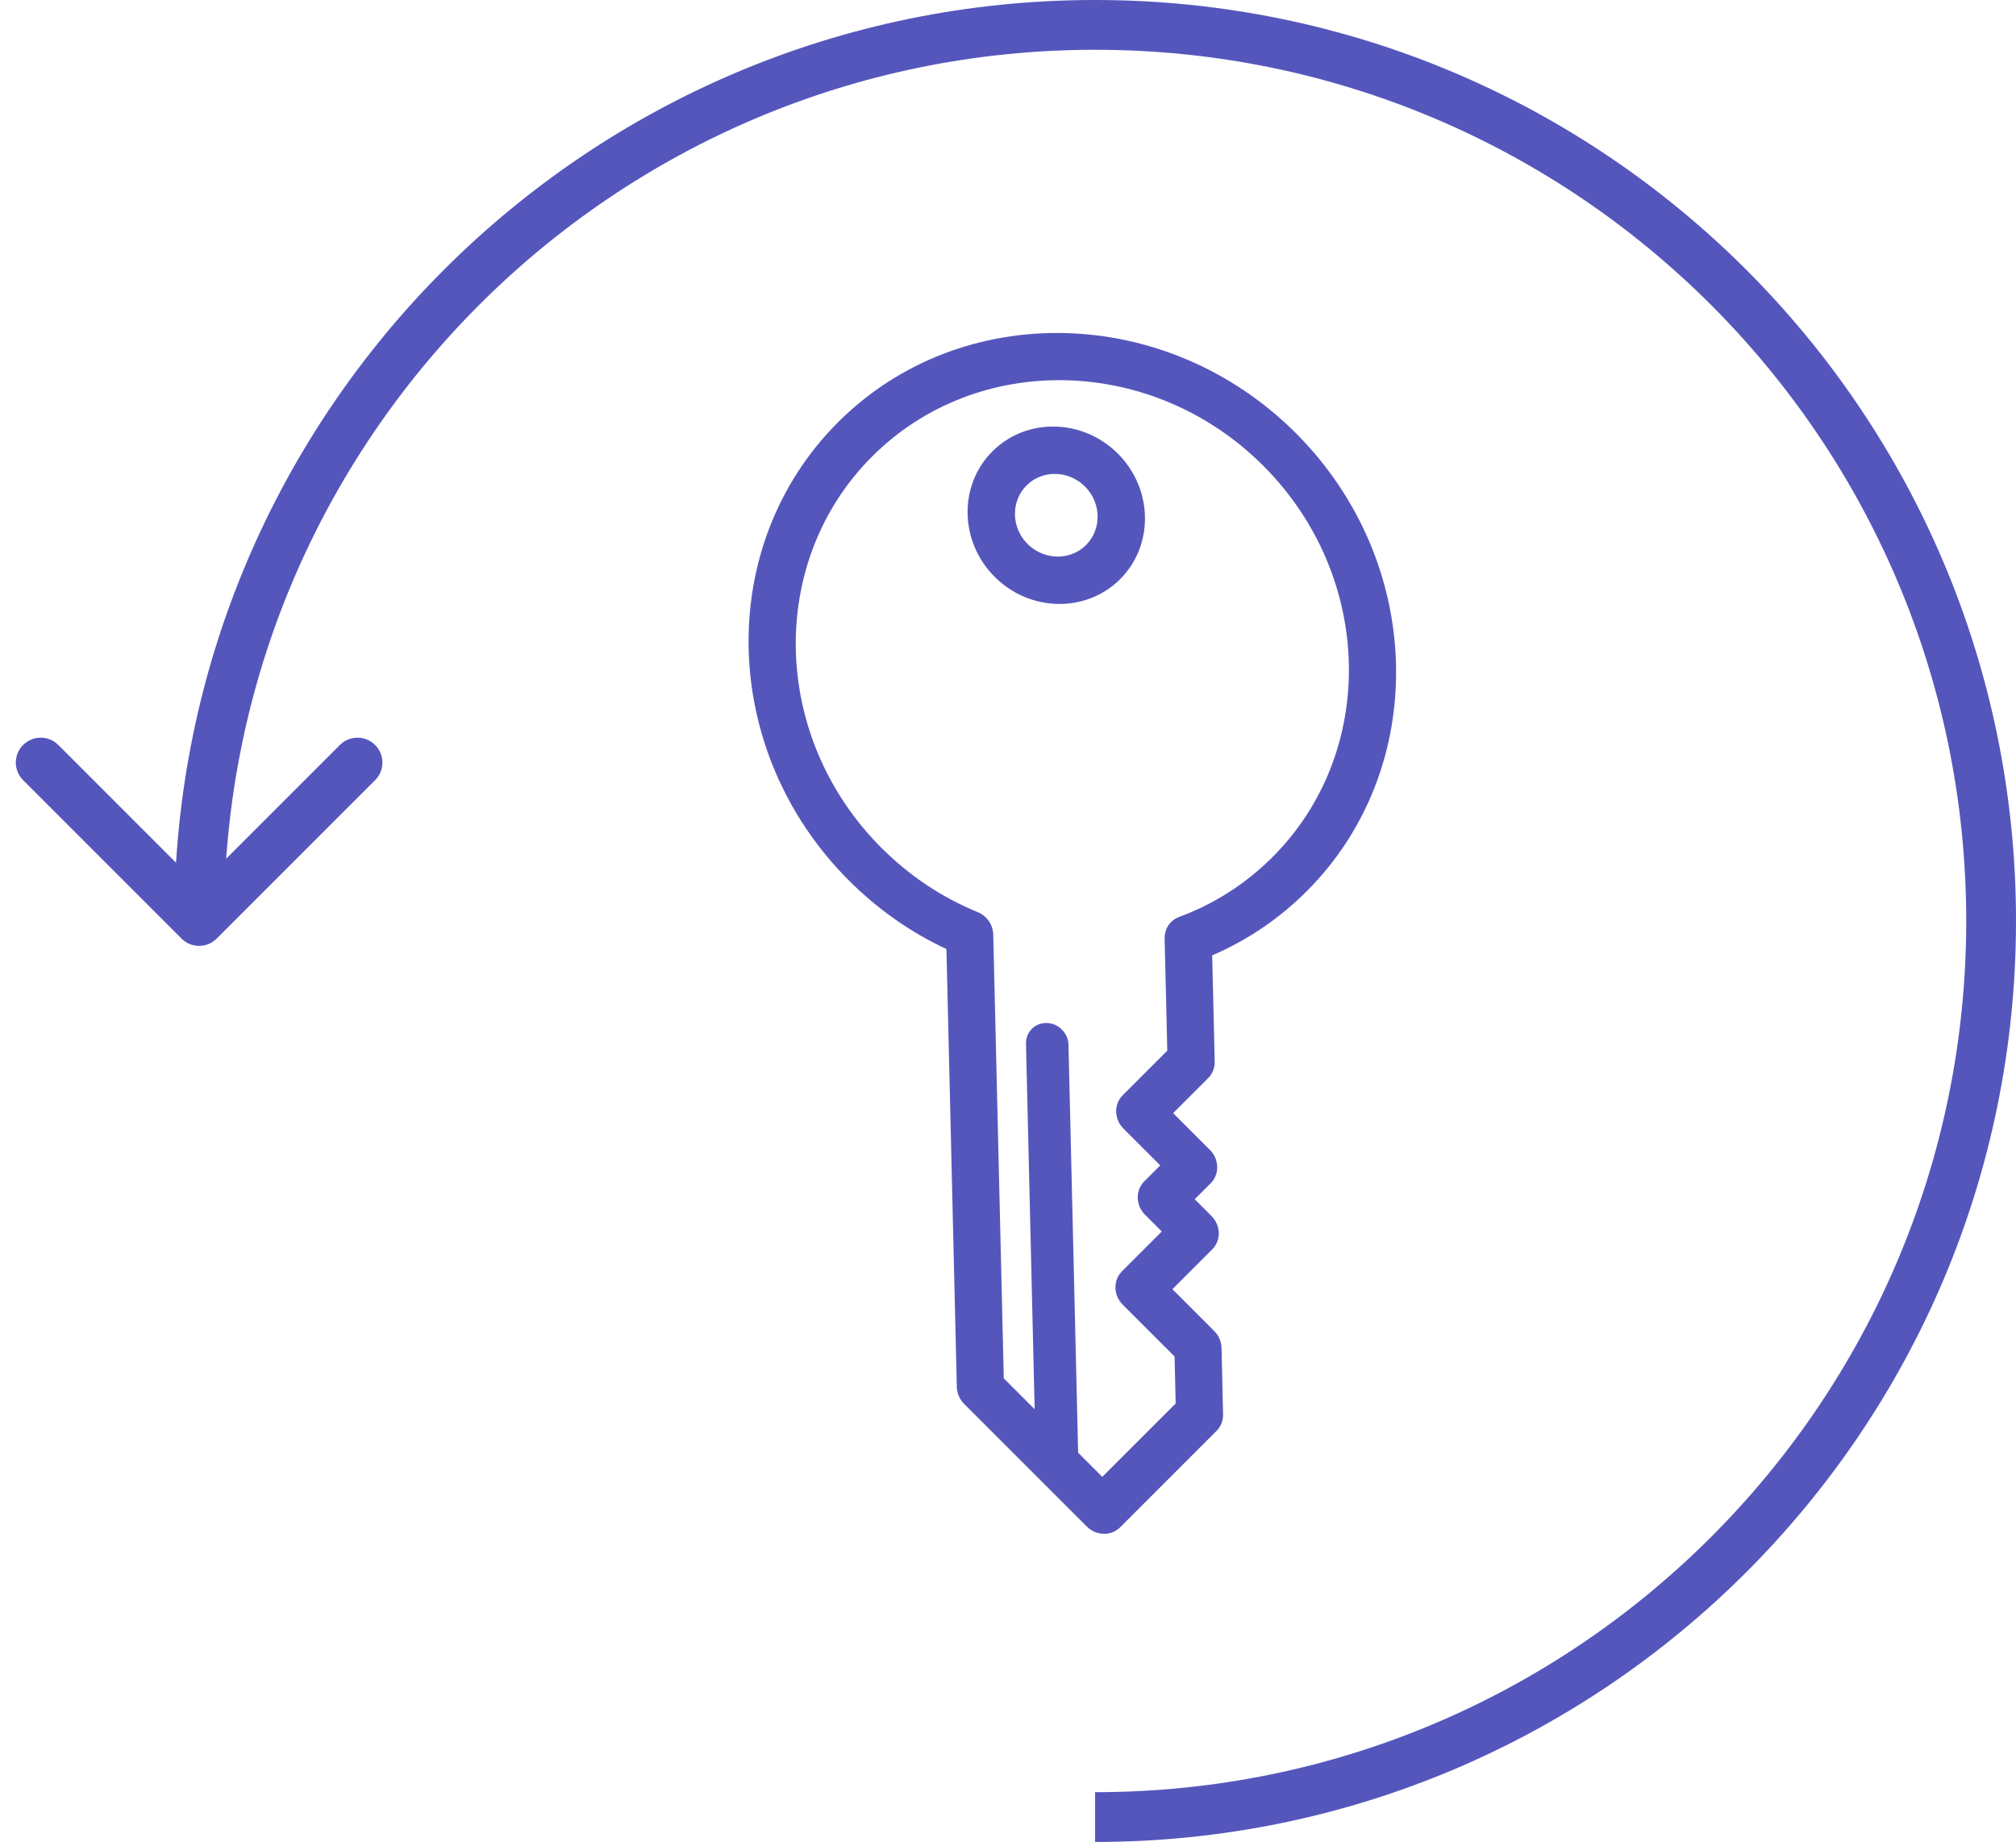 <svg width="81" height="74" viewBox="0 0 81 74" fill="none" xmlns="http://www.w3.org/2000/svg">
<path fill-rule="evenodd" clip-rule="evenodd" d="M51.13 34.431C50.059 35.502 48.796 36.312 47.376 36.837C47.009 36.972 46.789 37.319 46.793 37.694C46.793 37.698 46.793 37.702 46.793 37.706L46.9 42.209L45.108 44.001C44.746 44.363 44.761 44.963 45.14 45.342L46.617 46.819L45.975 47.461C45.613 47.822 45.627 48.423 46.007 48.802L46.679 49.474L45.079 51.075C44.717 51.437 44.731 52.037 45.11 52.416L47.193 54.498L47.236 56.384L44.288 59.332L43.318 58.362L42.93 41.972C42.919 41.501 42.528 41.11 42.057 41.098C41.585 41.087 41.212 41.46 41.223 41.932L41.571 56.615L40.331 55.375L39.908 37.543C39.908 37.539 39.908 37.535 39.907 37.532C39.894 37.157 39.658 36.799 39.284 36.645C37.838 36.052 36.535 35.182 35.412 34.059C30.976 29.623 30.809 22.571 35.04 18.34C39.271 14.11 46.322 14.276 50.758 18.713C55.194 23.149 55.361 30.2 51.13 34.431ZM33.667 16.968C28.714 21.921 28.91 30.175 34.103 35.368C35.257 36.523 36.575 37.449 38.026 38.128L38.444 55.722C38.45 55.974 38.555 56.218 38.737 56.4L43.665 61.327C44.044 61.706 44.645 61.721 45.006 61.359L48.879 57.486C49.053 57.313 49.147 57.074 49.141 56.823L49.08 54.151C49.074 53.9 48.968 53.656 48.786 53.474L47.106 51.793L48.706 50.193C49.068 49.831 49.054 49.231 48.675 48.852L48.002 48.179L48.644 47.537C49.005 47.176 48.991 46.575 48.612 46.196L47.135 44.719L48.544 43.311C48.717 43.137 48.811 42.898 48.805 42.647L48.704 38.381C50.126 37.77 51.401 36.905 52.503 35.804C57.456 30.851 57.26 22.596 52.067 17.403C46.874 12.21 38.62 12.015 33.667 16.968Z" fill="#5556BC"/>
<path fill-rule="evenodd" clip-rule="evenodd" d="M43.636 21.896C43 22.532 41.946 22.513 41.286 21.854C40.627 21.194 40.608 20.14 41.244 19.504C41.88 18.868 42.934 18.887 43.593 19.547C44.253 20.206 44.272 21.26 43.636 21.896ZM39.873 18.134C38.509 19.498 38.55 21.76 39.965 23.175C41.38 24.59 43.642 24.631 45.006 23.267C46.371 21.902 46.33 19.64 44.915 18.225C43.499 16.81 41.238 16.769 39.873 18.134Z" fill="#5556BC"/>
<path d="M7.293 37.707C7.683 38.098 8.317 38.098 8.707 37.707L15.071 31.343C15.462 30.953 15.462 30.32 15.071 29.929C14.681 29.538 14.047 29.538 13.657 29.929L8 35.586L2.343 29.929C1.953 29.538 1.319 29.538 0.929 29.929C0.538 30.32 0.538 30.953 0.929 31.343L7.293 37.707ZM44 74C64.434 74 81 57.434 81 37H79C79 56.33 63.33 72 44 72V74ZM81 37C81 16.566 64.434 0 44 0V2C63.33 2 79 17.67 79 37H81ZM44 0C23.566 0 7 16.566 7 37H9C9 17.67 24.67 2 44 2V0Z" fill="#5556BC"/>
</svg>
